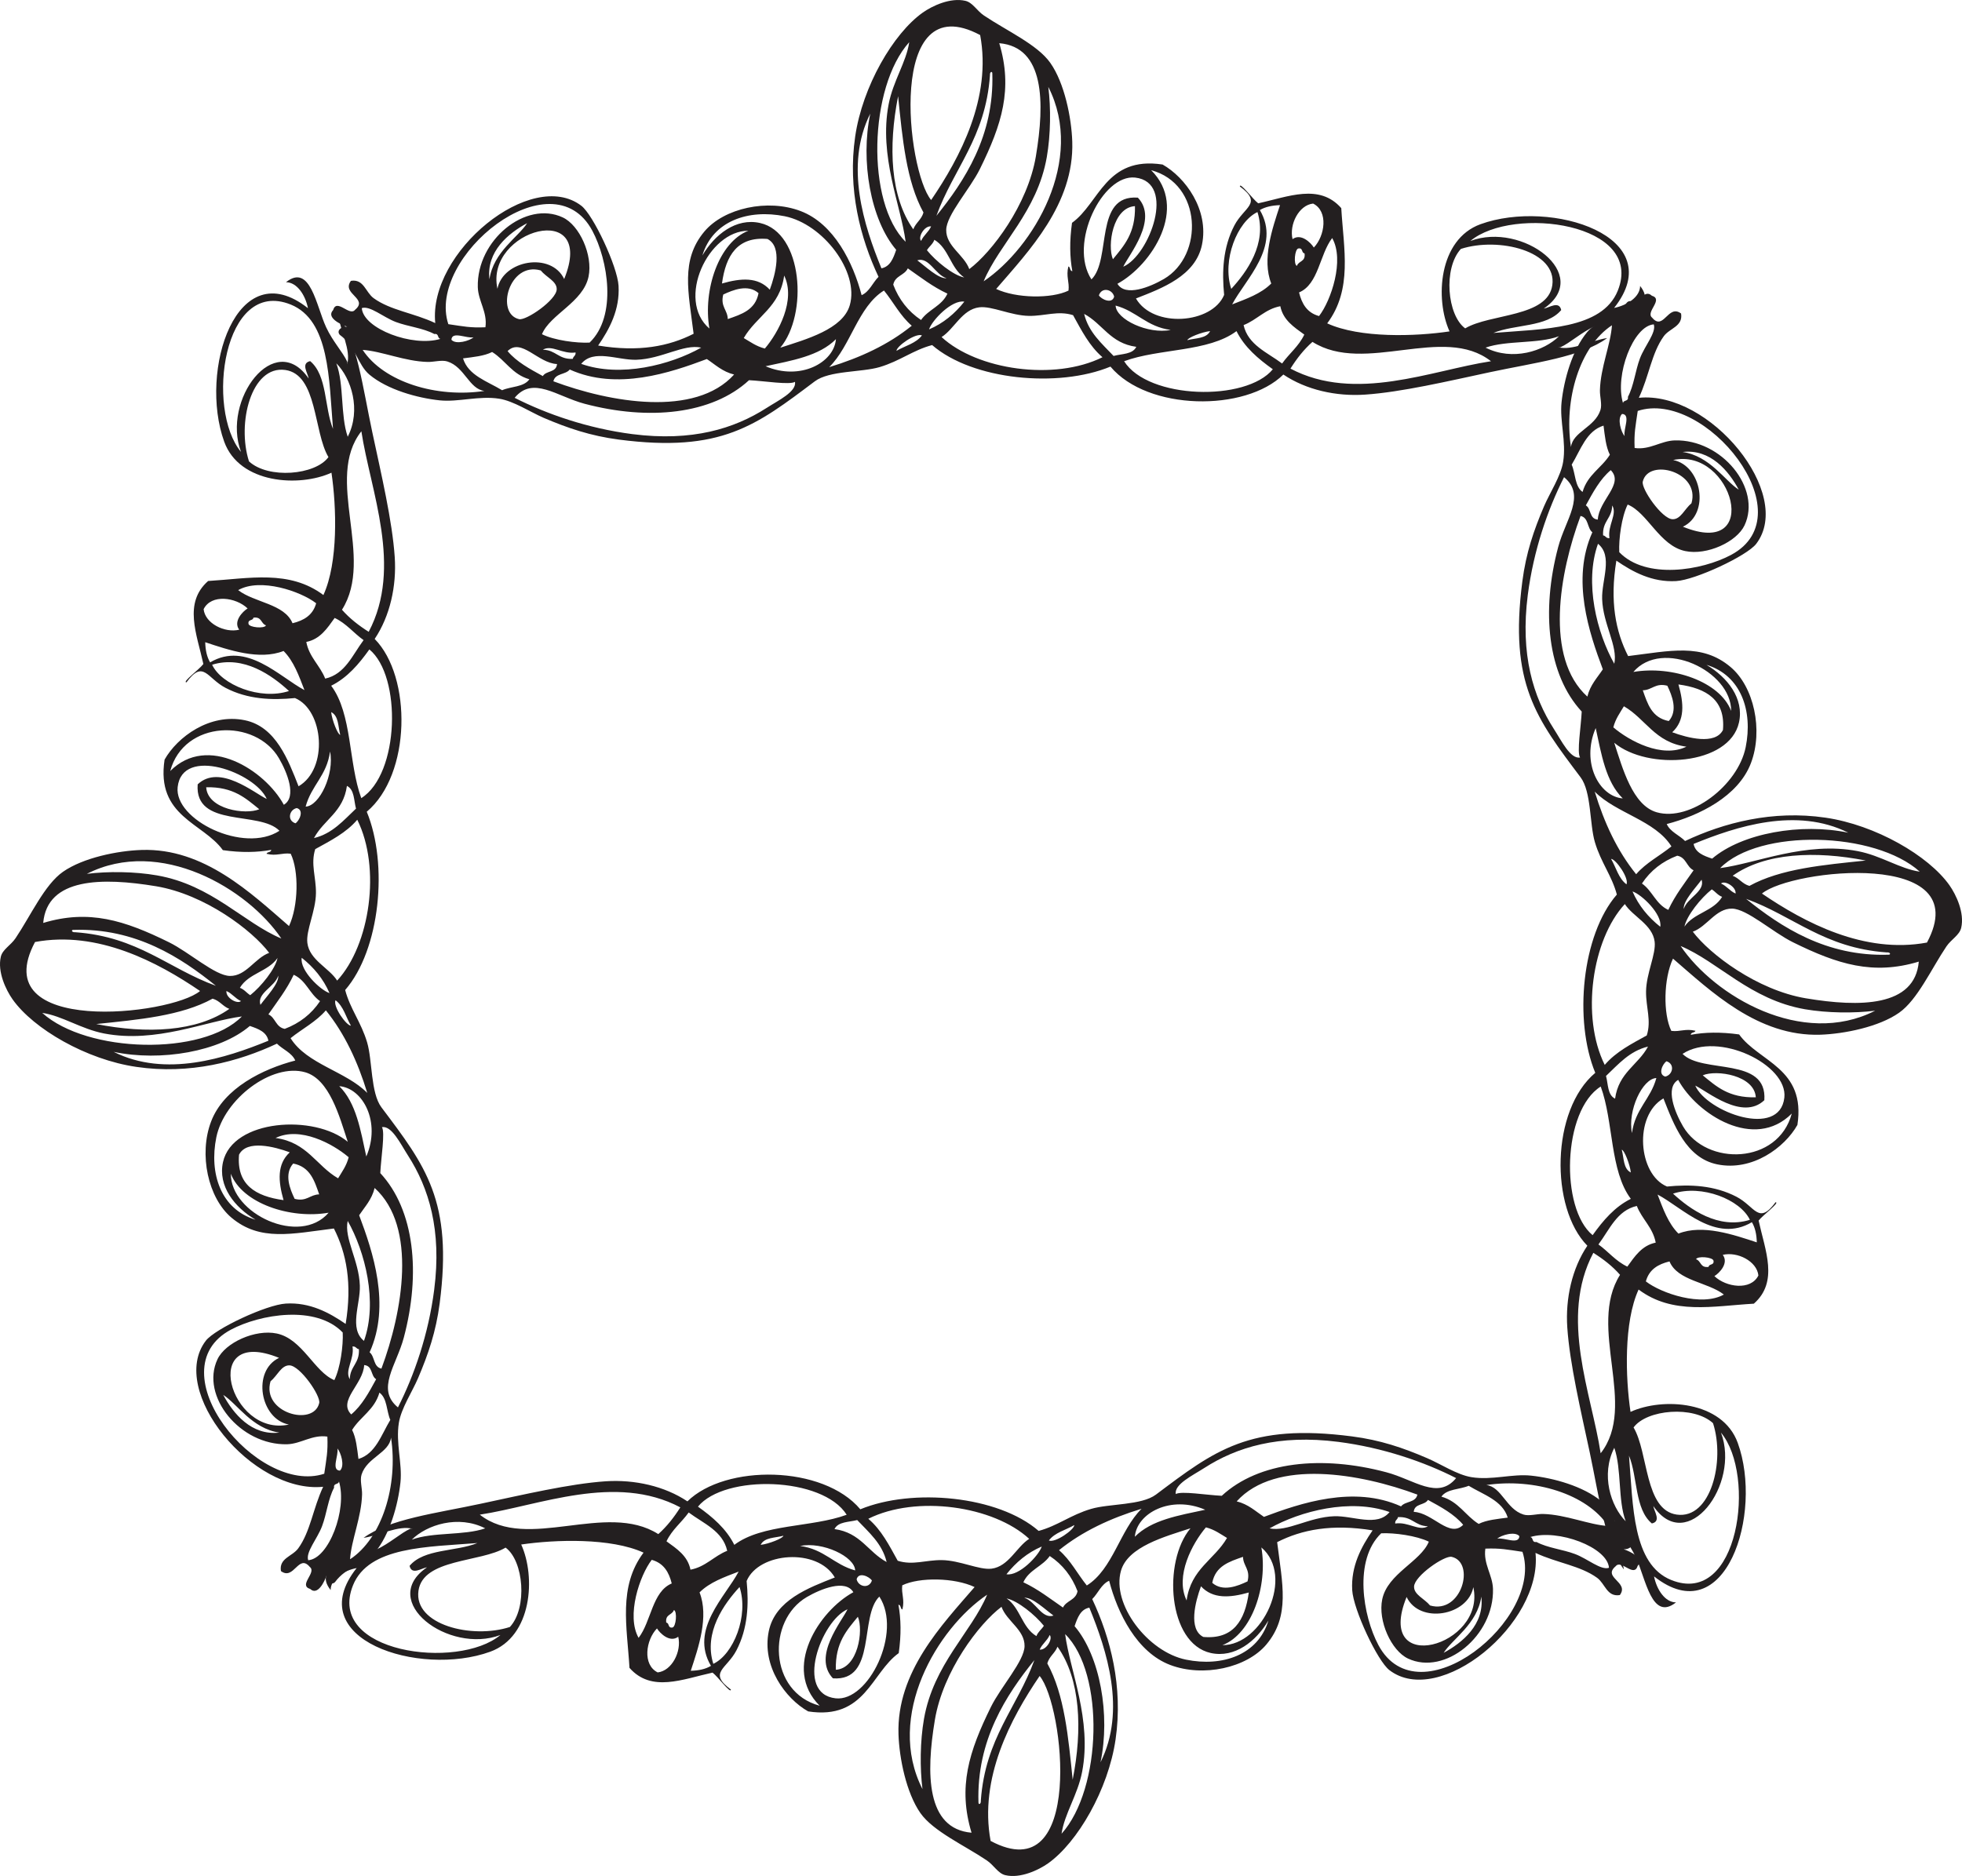<?xml version="1.0" encoding="UTF-8" standalone="no"?>
<!-- Created with Inkscape (http://www.inkscape.org/) -->

<svg
   xmlns:dc="http://purl.org/dc/elements/1.1/"
   xmlns:cc="http://creativecommons.org/ns#"
   xmlns:rdf="http://www.w3.org/1999/02/22-rdf-syntax-ns#"
   xmlns:svg="http://www.w3.org/2000/svg"
   xmlns="http://www.w3.org/2000/svg"
   xmlns:sodipodi="http://sodipodi.sourceforge.net/DTD/sodipodi-0.dtd"
   xmlns:inkscape="http://www.inkscape.org/namespaces/inkscape"
   width="268.746"
   height="257.028"
   id="svg4420"
   version="1.1"
   inkscape:version="0.48.2 r9819"
   sodipodi:docname="New document 13">
  <defs
     id="defs4422" />
  <sodipodi:namedview
     id="base"
     pagecolor="#ffffff"
     bordercolor="#666666"
     borderopacity="1.0"
     inkscape:pageopacity="0.0"
     inkscape:pageshadow="2"
     inkscape:zoom="2.1748644"
     inkscape:cx="134.37284"
     inkscape:cy="128.51376"
     inkscape:document-units="px"
     inkscape:current-layer="layer1"
     showgrid="false"
     fit-margin-top="0"
     fit-margin-left="0"
     fit-margin-right="0"
     fit-margin-bottom="0"
     inkscape:window-width="1075"
     inkscape:window-height="747"
     inkscape:window-x="20"
     inkscape:window-y="20"
     inkscape:window-maximized="0" />
  <g
     inkscape:label="Layer 1"
     inkscape:groupmode="layer"
     id="layer1"
     transform="translate(-57.056,-240.991)">
    <path
       d="m 116.547,286.755 c -1.538,-0.825 -3.581,-1.012 -5.277,-1.65 -1.716,-0.65 -3.543,-2.275 -4.657,-1.9 0.201,2.825 6.974,5.375 10.78,4.213 -0.469,-0.062 -0.169,-0.775 -0.846,-0.662 z m 2.342,0.787 c 0.621,0.713 2.503,0.138 3.037,-0.338 -0.932,0.2 -2.976,-0.9 -3.037,0.338 z m -0.55,2.975 c -0.775,-0.25 -1.861,0.087 -2.716,0.062 -3.123,-0.075 -6.275,-1.475 -8.889,-1.65 2.888,4.4 10.11,6.612 16.682,5.625 -2.114,-0.263 -2.708,-3.288 -5.077,-4.037 z m 5.761,-11.262 c 0.535,-3.75 3.972,-5.8 5.159,-7.688 -2.546,1.363 -5.612,3.875 -5.159,7.688 z m 0.365,9.963 c -1.1,0.562 -2.567,0.688 -3.984,0.875 0.722,2.35 3.311,3.125 5.351,4.362 1.217,-0.537 2.982,-0.412 3.738,-1.5 -2.373,-0.675 -3.272,-2.6 -5.104,-3.737 z m 3.689,-4.5 c 0.981,0.225 5.118,-2.625 5.158,-4.088 0.03,-1.113 -1.419,-1.637 -2.189,-2.587 -4.319,-1.25 -6.255,5.912 -2.969,6.675 z m -1.571,4.375 c 1.223,1.475 3.035,2.438 4.828,3.425 0.46,-0.775 1.844,-0.45 1.944,-1.65 -2.617,-0.113 -4.883,-3.638 -6.772,-1.775 z m -1.389,-8.537 c 0.758,-3.938 7.357,-5.088 9.141,-1.337 4.48,-11.012 -10.911,-6.787 -9.141,1.337 z m 6.221,8.35 c 1.813,0.037 2.121,1.35 4.107,1.25 0.048,-0.388 0.419,-0.388 0.373,-0.875 -1.767,0.275 -3.264,-1.113 -4.481,-0.375 z m 6.783,-16.288 c -5.54,-10.387 -22.773,3.587 -19.731,12.787 2.151,0.312 2.97,0.512 5.08,0.425 0.302,-2.075 -0.991,-3.6 -1.043,-5.5 -0.172,-6.438 6.58,-11.925 11.637,-9.55 2.284,1.062 4.152,5.162 3.532,8.113 -0.74,3.525 -5.26,5.15 -6.381,7.888 1.683,0.838 4.74,1.238 6.524,1.15 3.81,-3.65 2.512,-11.325 0.383,-15.312 z m 6.041,17.663 c -2.562,0.087 -5.884,-1.525 -7.571,0.562 5.351,1.913 12.234,0.15 16.438,-2.225 -2.418,-0.525 -5.404,1.55 -8.867,1.663 z m 9.637,-0.1 c -4.99,1.875 -12.31,4.362 -18.778,1.438 -0.58,0.738 -1.996,0.487 -2.241,1.613 7.778,2.913 19.429,4.963 24.753,-0.925 -1.61,-0.4 -2.568,-1.35 -3.734,-2.125 z m 0.352,-4.175 c -0.91,-5.287 1.3,-11.85 5.339,-13.4 -5.5,-0.025 -9.94,9.463 -5.339,13.4 z m 6.729,-4.85 c -1.436,-1.275 -3.481,-0.45 -4.833,0.188 -0.421,1.663 0.594,2.1 0.62,3.362 1.856,-0.65 3.772,-1.225 4.213,-3.55 z m 1.224,-7.425 c -4.094,-0.35 -5.706,2.225 -6.231,6.1 2.624,-0.75 4.926,-0.912 6.549,0.85 0.774,-2.1 1.769,-5.888 -0.319,-6.95 z m 2.288,5.013 c -0.59,4.338 -3.809,5.562 -5.535,8.562 0.902,0.525 1.71,1.137 2.889,1.438 1.86,-2.188 4.27,-6.65 2.646,-10 z m -20.785,21.725 c 8.184,1.05 13.945,-0.75 18.357,-3.575 1.659,-1.062 4.13,-2.237 3.913,-3.587 -0.739,0.45 -4.226,-0.125 -6.3,-0.225 -5.071,4.688 -13.727,5.562 -22.54,3.225 -3.795,-1.012 -7.062,-3.85 -9.563,-0.812 4.377,2.225 10.019,4.188 16.134,4.975 z m 18.236,-9.3 c 4.729,2.025 9.375,-0.475 9.64,-3.712 -2.291,2.325 -6.044,2.925 -9.64,3.712 z m 11.537,-8.363 c 1.316,-4.575 -3.658,-11.125 -8.909,-12.188 -4.961,-1 -9.856,0.625 -11.285,5.375 1.684,-2.862 4.611,-5.188 7.898,-4.45 5.893,1.312 6.593,12.525 2.775,17.087 3.526,-1.15 8.568,-2.525 9.52,-5.825 z m 6.355,-7.588 c -3.506,-4.1 -4.918,-12.213 -3.549,-18.663 -3.561,7.112 -0.855,15.375 1.529,21.2 1.194,-0.237 1.624,-1.363 2.02,-2.538 z m -1.673,5.575 c -3.575,2.225 -4.526,7.562 -7.503,10.5 4.269,-1.3 8.121,-3.087 11.309,-5.675 -1.575,-1.35 -2.518,-3.237 -3.806,-4.825 z m 4.015,-8.387 c 0.344,-0.912 1.115,-1.312 1.396,-2.3 -2.366,-4.287 -2.88,-10.15 -3.475,-15.938 -1.371,6.925 -1.065,13.812 2.079,18.238 z m -3.375,-17.137 c 0.616,-3.212 2.416,-5.75 2.819,-8.5 -5.54,6.15 -5.941,22 -0.491,27.35 -0.642,-4.987 -3.7,-11.725 -2.328,-18.85 z m 1.073,33.788 c 1.174,-0.688 2.66,-1.012 3.487,-2.112 -0.866,-0.375 -3.487,1.488 -3.487,2.112 z m 3.373,-15.062 c 0.346,-0.787 1.024,-1.2 1.37,-1.988 -0.941,-0.113 -1.843,1.512 -1.37,1.988 z m -0.526,2.663 c 1.124,0.825 2.9,2.55 4.008,2.45 -1.538,-0.463 -2.395,-2.962 -4.008,-2.45 z m -1.295,1.1 c -0.465,0.988 -1.752,0.988 -1.994,2.237 0.774,2.025 2.029,3.65 3.806,4.838 1.002,-1.45 2.84,-1.9 3.615,-3.612 -2.044,-0.95 -3.684,-2.25 -5.428,-3.462 z m 3.639,-3.913 c -0.226,0.613 -0.709,0.912 -1.021,1.425 1.194,1.488 3.596,3.438 5.103,3.737 -1.875,-1.288 -2.09,-3.975 -4.081,-5.162 z m -0.731,12.275 c 1.966,-0.838 3.535,-2.163 4.834,-3.8 -1.708,-0.3 -4.433,2.55 -4.834,3.8 z m 7.003,-40.325 c -12.884,-6.888 -10.071,18.587 -6.715,22.6 3.96,-5.812 8.316,-14.012 6.715,-22.6 z m 1.664,5.25 c 0.011,-0.312 -0.362,-0.275 -0.323,0.275 -0.614,8.575 -4.975,12.725 -7.336,19.238 3.845,-4.763 7.935,-10.963 7.659,-19.512 z m 5.97,11.338 c 1.234,-7.388 1.186,-14.938 -5.02,-15.475 1.884,6.263 0.37,11.113 -2.652,17.238 -1.373,2.775 -4.579,6.287 -4.611,8.338 -0.039,2.237 2.447,3.413 3.158,5.375 3.081,-2.312 8.006,-8.787 9.126,-15.475 z m 1.7,-9.488 c 0.362,2.875 0.329,6.537 -0.206,9.613 -1.312,7.513 -6.496,11.85 -8.652,17.025 6.835,-4.612 13.964,-16.625 8.859,-26.637 z m 3.389,31.275 c -2.053,-0.65 -3.84,0.125 -6.026,0.1 -2.485,-0.037 -5.112,-1.387 -6.822,-1.175 -2.354,0.287 -3.424,2.975 -5.159,4.075 4.884,4.513 15.45,6.037 22.038,2.763 -1.8,-1.538 -2.876,-3.688 -4.03,-5.763 z m 3.539,-2.712 c 0.312,0.525 1.799,1.25 2.091,0.175 -0.233,-1.025 -1.705,-1.35 -2.091,-0.175 z m 1.921,-4.95 c 1.498,-1.837 3.11,-3.55 3.019,-7.275 -3.036,0.188 -3.812,5.4 -3.019,7.275 z m -3.94,7.487 c 0.611,2.538 2.428,4.062 4.031,5.763 1.13,-0.312 2.605,-0.2 3.112,-1.25 -3.585,-0.487 -4.598,-3.15 -7.144,-4.513 z m 5.357,-6.463 c 3.612,-1.575 7.294,-11.575 1.629,-12.213 -4.496,-0.487 -9.166,9.075 -5.987,13.95 2.777,-2.7 0.328,-11.65 6.359,-11.2 2.849,3 -1.232,7.812 -2,9.463 z m -1.048,5.325 c 0.076,1.913 4.481,3.962 7.543,3.337 -3.312,-0.438 -4.634,-2.562 -7.543,-3.337 z m 6.625,-3.65 c 5.491,-3.212 5.234,-13.037 -1.758,-14.9 5.155,5.112 0.116,12.988 -4.617,15.562 1.084,1.825 4.463,0.45 6.375,-0.662 z m 3.209,8.387 c 1.13,-0.3 2.605,-0.2 3.112,-1.238 -1.113,0.113 -3.101,0.912 -3.112,1.238 z m 9.598,-17.55 c -2.764,1.3 -4.883,6.588 -3.592,10.525 2.111,-2.288 4.947,-6.2 3.592,-10.525 z m 0.324,-0.275 c 2.947,5 -1.976,9.475 -3.792,12.925 1.951,-0.762 3.953,-1.45 5.355,-2.862 -1.308,-3.312 0.146,-7.537 1.202,-10.738 -1.089,0.037 -2.027,0.237 -2.765,0.675 z m -3.197,16.587 c -3.849,2.888 -10.594,2.35 -15.394,4.125 3.299,5.237 16.712,5.562 20.371,1.1 -2.019,-1.438 -3.875,-3.013 -4.978,-5.225 z m 8.474,-11.325 c -0.502,0.087 -0.681,2.212 -0.2,2.388 0.228,-0.713 1.21,-0.537 1.048,-1.712 -0.469,-0.075 -0.17,-0.787 -0.848,-0.675 z m -2.471,7.912 c -2.08,0.388 -3.221,1.887 -5.031,2.587 0.609,2.725 3.245,3.737 5.276,5.263 0.973,-1.375 2.276,-2.35 3.04,-3.962 -1.416,-1.025 -2.906,-1.988 -3.285,-3.888 z m 4.492,-14.062 c -1.956,0.2 -3.297,2.875 -2.817,4.875 1.143,-0.85 2.499,0.475 2.914,1.15 1.522,-1.587 2.021,-4.975 -0.096,-6.025 z m 2.612,4.725 c -1.726,2.237 -1.864,6.338 -4.539,7.45 0.376,1.538 1.085,2.788 2.739,3.237 1.647,-2.125 3.52,-7.65 1.8,-10.688 z m -2.699,14.225 c -1.167,1.025 -2.147,2.275 -3.016,3.663 8.89,4.688 19.288,0.237 27.468,-1.012 -6.521,-5.112 -17.266,1.887 -24.451,-2.65 z m 32.852,-7.775 c 0.656,-4.65 -7.311,-6.638 -12.524,-4.963 -2.436,2.65 -1.884,9.088 0.59,10.887 3.439,-2.05 11.31,-1.5 11.934,-5.925 z m -9.145,8.562 c 3.683,1.875 7.994,0.487 10.06,-1.562 -2.881,1.075 -7.131,0.537 -10.06,1.562 z m 18.11,-7.8 c 3.737,-9.275 -14.366,-11.675 -20.192,-6.812 7.114,-2.675 16.836,4.638 10.055,9.262 0.729,-0.1 2.094,-1.125 2.39,0.2 -1.979,2.375 -6.33,1.925 -9.293,3.138 6.84,-0.562 14.884,-0.463 17.04,-5.787 z m -8.175,7.737 c 1.933,0.525 4.577,-0.938 6.726,-1.25 -3.539,2.6 -9.956,3.375 -16.043,4.675 -5.771,1.238 -12.151,2.737 -17.11,3.075 -3.971,0.275 -8.086,-0.65 -11.205,-2.75 -5.195,5.125 -18.579,5 -23.683,-1.087 -7.154,2.962 -18.89,1.85 -24.427,-2.95 -2.603,0.688 -4.379,2.175 -7.174,3.013 -2.48,0.738 -6.905,0.463 -8.891,1.95 -8.044,6.05 -12.802,9.812 -26.852,7.987 -3.89,-0.512 -6.995,-1.575 -10.282,-2.975 -1.851,-0.8 -4.125,-2.312 -6.1,-2.625 -2.771,-0.438 -5.575,0.487 -8.145,0.225 -3.081,-0.325 -7.168,-1.462 -9.635,-3.525 -1.598,-1.337 -1.857,-3.85 -4.055,-5.45 -0.497,-0.562 0.191,-1.175 0.996,-1.125 -0.958,-0.312 -2.871,-1.262 -1.915,-2.263 0.509,-1.688 2.251,0.925 3.013,-0.05 1.874,-1.562 -1.907,-2.163 -0.57,-3.962 1.773,-0.287 1.998,1.562 3.111,2.375 2.309,1.675 5.508,2.025 8.44,3.413 -0.979,-9.725 13.177,-21.3 20.008,-16.075 1.642,1.262 4.943,8.312 5.098,10.963 0.191,3.275 -1.245,5.938 -2.795,8.188 5.588,0.925 9.708,0.1 13.076,-1.613 -0.708,-5.713 -1.815,-10.088 1.478,-14.012 2.698,-3.212 8.671,-4.513 13.175,-2.8 4.584,1.738 7.209,7.1 8.36,11.525 1.076,-0.475 1.51,-1.712 2.317,-2.513 -2.495,-5.3 -4.254,-11.975 -3.199,-19.225 0.999,-6.862 5.214,-14.113 9.251,-16.975 1.301,-0.925 3.794,-2.1 5.854,-1.613 0.998,0.237 1.566,1.363 2.538,2.013 3.083,2.075 7.32,3.975 9.085,6.487 1.946,2.763 2.901,7.525 3.007,10.787 0.278,8.55 -5.947,14.988 -10.424,20.188 2.745,1.288 7.566,1.363 9.909,0.225 0.142,-1.225 -0.361,-1.913 -0.02,-3.312 0.319,0.1 0.152,0.613 0.546,0.65 -0.356,-1.925 -0.398,-4.1 -0.045,-6.625 3.757,-2.688 4.595,-9.175 12.406,-7.987 3.098,1.75 6.385,6.188 5.396,10.988 -0.876,4.275 -5.469,5.963 -9.044,7.362 2.382,4.112 10.436,3.475 12.078,-0.487 -0.309,-3.163 -0.177,-6.475 1.401,-9.512 1.339,-2.562 3.915,-3.013 0.751,-5.35 0.019,-0.637 1.769,1.75 2.515,2.312 4.1,-0.887 8.366,-2.763 11.379,0.662 0.329,5.612 1.573,11.113 -1.927,15.787 4.473,2.05 12.09,1.8 16.758,1.1 -2.006,-4.412 -1.519,-12.6 4.245,-14.688 9.706,-3.513 26.04,1.688 18.296,11.475 1.798,-0.362 3.556,-1.512 3.562,-3.013 2.649,3.325 -3.279,4.15 -6.179,5.5 -1.981,0.925 -3.377,2.288 -4.76,2.913 -0.099,-0.013 -0.199,-0.025 -0.299,-0.025"
       style="fill:#231f20;fill-opacity:1;fill-rule:evenodd;stroke:none"
       id="path3074"
       inkscape:connector-curvature="0" />
    <path
       d="m 267.513,452.255 c 1.538,0.825 3.581,1.012 5.276,1.65 1.716,0.637 3.544,2.263 4.657,1.887 -0.201,-2.812 -6.974,-5.362 -10.78,-4.213 0.469,0.075 0.169,0.787 0.846,0.675 z m -2.341,-0.8 c -0.621,-0.713 -2.504,-0.125 -3.038,0.35 0.931,-0.212 2.976,0.887 3.038,-0.35 z m 0.549,-2.962 c 0.775,0.25 1.861,-0.1 2.716,-0.075 3.123,0.087 6.275,1.488 8.889,1.65 -2.888,-4.388 -10.11,-6.6 -16.681,-5.612 2.114,0.25 2.708,3.288 5.076,4.037 z m -5.76,11.25 c -0.535,3.75 -3.973,5.812 -5.159,7.7 2.546,-1.375 5.611,-3.875 5.159,-7.7 z m -0.365,-9.963 c 1.1,-0.55 2.566,-0.675 3.984,-0.863 -0.721,-2.35 -3.31,-3.125 -5.35,-4.362 -1.218,0.525 -2.982,0.412 -3.737,1.488 2.373,0.675 3.271,2.6 5.104,3.737 z m -3.689,4.513 c -0.983,-0.237 -5.119,2.625 -5.159,4.075 -0.03,1.113 1.419,1.65 2.19,2.587 4.319,1.25 6.254,-5.9 2.969,-6.662 z m 1.57,-4.388 c -1.222,-1.462 -3.034,-2.438 -4.827,-3.413 -0.46,0.775 -1.845,0.45 -1.945,1.637 2.618,0.125 4.884,3.65 6.772,1.775 z m 1.39,8.537 c -0.759,3.938 -7.357,5.088 -9.141,1.35 -4.48,11 10.911,6.787 9.141,-1.35 z m -6.221,-8.338 c -1.812,-0.05 -2.12,-1.363 -4.107,-1.25 -0.048,0.375 -0.419,0.375 -0.374,0.875 1.768,-0.287 3.265,1.113 4.481,0.375 z m -6.784,16.275 c 5.541,10.387 22.774,-3.587 19.733,-12.775 -2.151,-0.312 -2.97,-0.512 -5.081,-0.438 -0.301,2.087 0.991,3.612 1.044,5.513 0.172,6.425 -6.581,11.925 -11.637,9.55 -2.284,-1.075 -4.151,-5.162 -3.531,-8.125 0.74,-3.525 5.26,-5.15 6.381,-7.888 -1.684,-0.825 -4.74,-1.238 -6.524,-1.15 -3.81,3.65 -2.513,11.325 -0.384,15.312 z m -6.04,-17.65 c 2.561,-0.087 5.884,1.512 7.571,-0.575 -5.35,-1.913 -12.234,-0.138 -16.438,2.237 2.417,0.512 5.404,-1.55 8.866,-1.663 z m -9.637,0.087 c 4.991,-1.875 12.311,-4.362 18.779,-1.438 0.58,-0.738 1.996,-0.475 2.241,-1.613 -7.779,-2.9 -19.429,-4.95 -24.754,0.925 1.61,0.4 2.569,1.35 3.734,2.125 z m -0.351,4.188 c 0.91,5.275 -1.3,11.85 -5.339,13.387 5.5,0.037 9.94,-9.463 5.339,-13.387 z m -6.729,4.85 c 1.436,1.262 3.481,0.45 4.834,-0.2 0.42,-1.65 -0.595,-2.087 -0.621,-3.362 -1.856,0.65 -3.771,1.238 -4.213,3.562 z m -1.224,7.412 c 4.094,0.362 5.705,-2.225 6.23,-6.088 -2.624,0.738 -4.925,0.9 -6.549,-0.85 -0.774,2.087 -1.769,5.888 0.319,6.938 z m -2.288,-5 c 0.59,-4.338 3.809,-5.575 5.534,-8.562 -0.901,-0.537 -1.709,-1.15 -2.888,-1.45 -1.86,2.188 -4.27,6.662 -2.646,10.012 z m 20.785,-21.725 c -8.184,-1.05 -13.946,0.738 -18.358,3.575 -1.659,1.062 -4.131,2.237 -3.913,3.575 0.739,-0.45 4.226,0.138 6.3,0.237 5.071,-4.7 13.727,-5.575 22.541,-3.225 3.795,1 7.061,3.85 9.562,0.8 -4.376,-2.225 -10.019,-4.175 -16.134,-4.963 z m -18.236,9.3 c -4.729,-2.038 -9.375,0.463 -9.64,3.7 2.291,-2.325 6.044,-2.925 9.64,-3.7 z m -11.537,8.35 c -1.316,4.575 3.658,11.125 8.909,12.188 4.961,1.012 9.856,-0.625 11.285,-5.362 -1.684,2.85 -4.611,5.175 -7.899,4.45 -5.893,-1.312 -6.593,-12.537 -2.775,-17.087 -3.526,1.15 -8.568,2.513 -9.52,5.812 z m -6.355,7.6 c 3.506,4.1 4.918,12.2 3.549,18.65 3.561,-7.112 0.855,-15.363 -1.529,-21.188 -1.195,0.225 -1.624,1.363 -2.02,2.538 z m 1.673,-5.575 c 3.575,-2.237 4.526,-7.575 7.503,-10.512 -4.269,1.3 -8.121,3.1 -11.309,5.675 1.575,1.35 2.518,3.237 3.806,4.838 z m -4.015,8.387 c -0.344,0.9 -1.115,1.3 -1.396,2.288 2.366,4.3 2.88,10.15 3.474,15.938 1.373,-6.912 1.066,-13.812 -2.078,-18.225 z m 3.375,17.137 c -0.616,3.2 -2.416,5.737 -2.819,8.488 5.54,-6.15 5.941,-22 0.491,-27.35 0.642,4.987 3.7,11.725 2.328,18.863 z m -1.073,-33.8 c -1.174,0.688 -2.66,1.012 -3.487,2.112 0.865,0.375 3.487,-1.488 3.487,-2.112 z m -3.373,15.062 c -0.346,0.8 -1.024,1.2 -1.37,2 0.941,0.1 1.843,-1.525 1.37,-2 z m 0.526,-2.663 c -1.124,-0.812 -2.901,-2.538 -4.008,-2.438 1.538,0.463 2.395,2.962 4.008,2.438 z m 1.295,-1.1 c 0.465,-0.975 1.752,-0.988 1.994,-2.237 -0.775,-2.025 -2.029,-3.65 -3.806,-4.825 -1.002,1.438 -2.84,1.887 -3.615,3.6 2.044,0.963 3.684,2.263 5.428,3.462 z m -3.639,3.913 c 0.226,-0.6 0.709,-0.912 1.021,-1.413 -1.194,-1.5 -3.596,-3.438 -5.103,-3.75 1.875,1.288 2.09,3.975 4.081,5.162 z m 0.731,-12.275 c -1.968,0.85 -3.535,2.163 -4.834,3.8 1.708,0.3 4.433,-2.55 4.834,-3.8 z m -7.003,40.337 c 12.884,6.888 10.071,-18.587 6.715,-22.6 -3.96,5.812 -8.316,14 -6.715,22.6 z m -1.664,-5.263 c -0.011,0.325 0.362,0.275 0.323,-0.263 0.614,-8.588 4.975,-12.738 7.336,-19.25 -3.845,4.763 -7.936,10.975 -7.659,19.512 z m -5.97,-11.325 c -1.235,7.375 -1.186,14.925 5.02,15.463 -1.884,-6.25 -0.371,-11.1 2.651,-17.225 1.374,-2.788 4.58,-6.3 4.612,-8.338 0.039,-2.237 -2.447,-3.413 -3.158,-5.388 -3.081,2.312 -8.006,8.787 -9.126,15.488 z m -1.7,9.488 c -0.362,-2.888 -0.329,-6.55 0.205,-9.613 1.314,-7.513 6.497,-11.863 8.654,-17.025 -6.835,4.612 -13.964,16.613 -8.859,26.637 z m -3.39,-31.288 c 2.054,0.662 3.841,-0.113 6.027,-0.087 2.485,0.025 5.112,1.375 6.822,1.175 2.354,-0.3 3.424,-2.987 5.159,-4.088 -4.885,-4.513 -15.45,-6.037 -22.038,-2.75 1.8,1.525 2.876,3.675 4.029,5.75 z m -3.538,2.712 c -0.312,-0.512 -1.799,-1.25 -2.091,-0.175 0.233,1.038 1.705,1.35 2.091,0.175 z m -1.921,4.963 c -1.498,1.837 -3.11,3.538 -3.019,7.263 3.036,-0.188 3.812,-5.388 3.019,-7.263 z m 3.94,-7.5 c -0.611,-2.538 -2.428,-4.05 -4.031,-5.75 -1.13,0.3 -2.605,0.2 -3.112,1.238 3.585,0.487 4.598,3.15 7.144,4.513 z m -5.357,6.475 c -3.612,1.575 -7.294,11.575 -1.629,12.2 4.495,0.5 9.166,-9.062 5.987,-13.938 -2.777,2.688 -0.328,11.637 -6.359,11.2 -2.849,-3.013 1.232,-7.812 2,-9.463 z m 1.048,-5.325 c -0.076,-1.913 -4.481,-3.975 -7.543,-3.35 3.312,0.438 4.634,2.562 7.543,3.35 z m -6.625,3.65 c -5.491,3.212 -5.234,13.025 1.758,14.887 -5.155,-5.112 -0.116,-12.975 4.617,-15.55 -1.084,-1.825 -4.463,-0.45 -6.375,0.662 z m -3.209,-8.4 c -1.13,0.312 -2.605,0.2 -3.112,1.25 1.113,-0.125 3.101,-0.912 3.112,-1.25 z m -9.598,17.55 c 2.765,-1.3 4.883,-6.588 3.593,-10.525 -2.111,2.288 -4.948,6.213 -3.593,10.525 z m -0.323,0.275 c -2.947,-4.987 1.976,-9.475 3.792,-12.912 -1.951,0.75 -3.953,1.45 -5.355,2.85 1.307,3.325 -0.146,7.537 -1.203,10.738 1.089,-0.025 2.027,-0.225 2.765,-0.675 z m 3.198,-16.575 c 3.848,-2.9 10.593,-2.362 15.393,-4.125 -3.299,-5.237 -16.713,-5.562 -20.371,-1.113 2.019,1.438 3.875,3.025 4.978,5.237 z m -8.474,11.325 c 0.502,-0.1 0.681,-2.225 0.2,-2.4 -0.228,0.725 -1.209,0.55 -1.047,1.725 0.469,0.062 0.17,0.775 0.848,0.675 z m 2.47,-7.925 c 2.081,-0.388 3.222,-1.875 5.032,-2.587 -0.609,-2.725 -3.245,-3.737 -5.276,-5.25 -0.973,1.363 -2.276,2.337 -3.041,3.95 1.417,1.025 2.906,1.988 3.285,3.888 z m -4.492,14.075 c 1.956,-0.212 3.297,-2.888 2.817,-4.888 -1.143,0.863 -2.499,-0.463 -2.914,-1.137 -1.522,1.575 -2.021,4.975 0.097,6.025 z m -2.613,-4.737 c 1.726,-2.225 1.864,-6.338 4.538,-7.45 -0.376,-1.525 -1.085,-2.775 -2.738,-3.237 -1.648,2.138 -3.521,7.662 -1.801,10.688 z m 2.699,-14.213 c 1.167,-1.038 2.147,-2.288 3.016,-3.663 -8.89,-4.7 -19.288,-0.25 -27.468,1 6.522,5.125 17.267,-1.887 24.452,2.663 z m -32.852,7.763 c -0.657,4.662 7.311,6.65 12.523,4.963 2.437,-2.638 1.885,-9.075 -0.589,-10.875 -3.439,2.05 -11.31,1.488 -11.934,5.912 z m 9.145,-8.55 c -3.683,-1.875 -7.994,-0.5 -10.06,1.55 2.882,-1.075 7.131,-0.537 10.06,-1.55 z m -18.11,7.8 c -3.737,9.262 14.367,11.675 20.193,6.812 -7.114,2.675 -16.837,-4.638 -10.055,-9.275 -0.729,0.1 -2.095,1.125 -2.39,-0.2 1.979,-2.362 6.329,-1.925 9.292,-3.125 -6.839,0.55 -14.884,0.45 -17.04,5.787 z m 8.175,-7.737 c -1.932,-0.525 -4.578,0.925 -6.726,1.238 3.539,-2.6 9.956,-3.362 16.043,-4.675 5.771,-1.225 12.151,-2.737 17.109,-3.075 3.971,-0.263 8.087,0.662 11.205,2.75 5.195,-5.112 18.579,-4.987 23.683,1.087 7.154,-2.95 18.89,-1.85 24.427,2.962 2.603,-0.7 4.379,-2.188 7.174,-3.013 2.479,-0.738 6.905,-0.475 8.891,-1.962 8.044,-6.037 12.803,-9.8 26.852,-7.975 3.89,0.5 6.995,1.562 10.281,2.975 1.853,0.787 4.125,2.3 6.1,2.612 2.771,0.45 5.575,-0.487 8.145,-0.212 3.081,0.325 7.168,1.45 9.635,3.513 1.597,1.337 1.856,3.862 4.055,5.463 0.497,0.55 -0.19,1.163 -0.996,1.113 0.959,0.312 2.871,1.262 1.915,2.275 -0.509,1.675 -2.25,-0.925 -3.013,0.05 -1.874,1.562 1.907,2.163 0.57,3.95 -1.774,0.287 -1.998,-1.55 -3.111,-2.362 -2.31,-1.675 -5.508,-2.038 -8.44,-3.413 0.979,9.713 -13.178,21.3 -20.009,16.062 -1.641,-1.25 -4.942,-8.3 -5.098,-10.963 -0.191,-3.275 1.245,-5.938 2.794,-8.188 -5.588,-0.912 -9.707,-0.1 -13.075,1.613 0.708,5.725 1.815,10.1 -1.479,14.025 -2.697,3.212 -8.672,4.513 -13.175,2.8 -4.584,-1.738 -7.209,-7.112 -8.36,-11.537 -1.076,0.475 -1.51,1.712 -2.317,2.513 2.495,5.312 4.254,11.975 3.199,19.225 -0.999,6.875 -5.214,14.125 -9.251,16.988 -1.301,0.912 -3.794,2.1 -5.854,1.613 -0.998,-0.237 -1.566,-1.375 -2.538,-2.025 -3.084,-2.075 -7.32,-3.975 -9.085,-6.475 -1.946,-2.775 -2.901,-7.537 -3.007,-10.787 -0.278,-8.562 5.947,-15 10.424,-20.188 -2.745,-1.3 -7.566,-1.375 -9.909,-0.237 -0.142,1.225 0.361,1.913 0.02,3.312 -0.319,-0.1 -0.152,-0.613 -0.546,-0.65 0.356,1.925 0.398,4.112 0.045,6.625 -3.757,2.688 -4.595,9.188 -12.406,7.987 -3.098,-1.738 -6.385,-6.175 -5.396,-10.988 0.876,-4.263 5.469,-5.95 9.044,-7.362 -2.382,-4.1 -10.436,-3.462 -12.078,0.487 0.309,3.163 0.177,6.487 -1.402,9.512 -1.338,2.562 -3.914,3.025 -0.751,5.362 -0.019,0.637 -1.768,-1.762 -2.515,-2.325 -4.1,0.9 -8.366,2.763 -11.379,-0.65 -0.329,-5.612 -1.572,-11.125 1.927,-15.787 -4.473,-2.05 -12.09,-1.8 -16.758,-1.113 2.007,4.412 1.519,12.6 -4.245,14.688 -9.707,3.525 -26.039,-1.688 -18.296,-11.463 -1.798,0.35 -3.557,1.5 -3.563,3.013 -2.649,-3.337 3.279,-4.15 6.179,-5.5 1.981,-0.925 3.377,-2.288 4.759,-2.913 0.099,0.013 0.199,0.013 0.299,0.025"
       style="fill:#231f20;fill-opacity:1;fill-rule:evenodd;stroke:none"
       id="path3076"
       inkscape:connector-curvature="0" />
    <path
       d="m 280.039,295.368 c 0.823,-1.538 1.01,-3.575 1.65,-5.275 0.644,-1.712 2.268,-3.538 1.895,-4.662 -2.82,0.212 -5.369,6.975 -4.216,10.787 0.068,-0.475 0.781,-0.175 0.671,-0.85 z m -0.797,2.337 c -0.713,0.625 -0.131,2.513 0.346,3.038 -0.209,-0.925 0.895,-2.975 -0.346,-3.038 z m -2.964,-0.537 c 0.246,-0.775 -0.096,-1.863 -0.07,-2.725 0.083,-3.125 1.479,-6.275 1.647,-8.887 -4.391,2.888 -6.604,10.113 -5.615,16.688 0.253,-2.112 3.288,-2.712 4.037,-5.075 z m 11.254,5.75 c 3.748,0.537 5.809,3.975 7.691,5.162 -1.369,-2.55 -3.87,-5.612 -7.691,-5.162 z m -9.963,0.375 c -0.557,-1.1 -0.684,-2.575 -0.869,-3.987 -2.351,0.725 -3.125,3.312 -4.362,5.35 0.532,1.212 0.414,2.975 1.491,3.737 0.68,-2.375 2.605,-3.275 3.74,-5.1 z m 4.506,3.688 c -0.23,0.975 2.623,5.112 4.08,5.15 1.116,0.037 1.647,-1.413 2.591,-2.188 1.25,-4.312 -5.907,-6.25 -6.671,-2.962 z m -4.384,-1.575 c -1.465,1.225 -2.433,3.038 -3.414,4.825 0.77,0.463 0.445,1.85 1.641,1.95 0.12,-2.625 3.645,-4.888 1.772,-6.775 z m 8.543,-1.387 c 3.933,0.762 5.089,7.35 1.34,9.137 11.008,4.487 6.789,-10.912 -1.34,-9.137 z m -8.346,6.225 c -0.041,1.812 -1.354,2.112 -1.249,4.1 0.381,0.05 0.381,0.425 0.874,0.375 -0.284,-1.762 1.114,-3.263 0.375,-4.475 z m 16.282,6.775 c 10.385,-5.537 -3.589,-22.775 -12.785,-19.725 -0.309,2.15 -0.512,2.962 -0.426,5.075 2.081,0.3 3.603,-0.988 5.501,-1.038 6.43,-0.175 11.93,6.575 9.554,11.637 -1.07,2.275 -5.164,4.15 -8.119,3.525 -3.525,-0.738 -5.149,-5.263 -7.889,-6.375 -0.833,1.675 -1.239,4.737 -1.151,6.525 3.654,3.8 11.328,2.513 15.315,0.375 z m -17.66,6.037 c -0.086,-2.55 1.524,-5.875 -0.568,-7.562 -1.911,5.35 -0.14,12.225 2.23,16.438 0.524,-2.425 -1.548,-5.412 -1.663,-8.875 z m 0.094,9.637 c -1.871,-4.987 -4.357,-12.3 -1.433,-18.775 -0.739,-0.575 -0.485,-2 -1.617,-2.237 -2.901,7.775 -4.955,19.425 0.93,24.75 0.398,-1.613 1.346,-2.562 2.12,-3.737 z m 4.183,0.362 c 5.279,-0.912 11.854,1.3 13.394,5.338 0.03,-5.5 -9.463,-9.95 -13.394,-5.338 z m 4.851,6.725 c 1.271,-1.438 0.451,-3.487 -0.198,-4.838 -1.65,-0.425 -2.087,0.6 -3.361,0.625 0.65,1.85 1.231,3.775 3.559,4.213 z m 7.42,1.225 c 0.356,-4.1 -2.228,-5.713 -6.096,-6.237 0.745,2.625 0.905,4.925 -0.851,6.55 2.099,0.775 5.891,1.775 6.947,-0.312 z m -5.006,2.288 c -4.34,-0.588 -5.567,-3.812 -8.562,-5.537 -0.534,0.9 -1.147,1.712 -1.448,2.888 2.188,1.863 6.66,4.275 10.01,2.65 z m -21.727,-20.788 c -1.051,8.188 0.743,13.95 3.574,18.363 1.064,1.65 2.243,4.125 3.584,3.913 -0.451,-0.75 0.131,-4.237 0.229,-6.3 -4.692,-5.075 -5.564,-13.738 -3.221,-22.55 1.006,-3.788 3.848,-7.062 0.802,-9.562 -2.224,4.375 -4.181,10.025 -4.968,16.137 z m 9.303,18.238 c -2.031,4.725 0.469,9.375 3.703,9.637 -2.326,-2.288 -2.921,-6.037 -3.703,-9.637 z m 8.357,11.537 c 4.575,1.312 11.12,-3.663 12.185,-8.912 1.008,-4.963 -0.623,-9.85 -5.371,-11.287 2.859,1.688 5.185,4.612 4.454,7.9 -1.314,5.9 -12.53,6.6 -17.087,2.775 1.149,3.525 2.518,8.575 5.82,9.525 z m 7.594,6.35 c 4.099,-3.5 12.201,-4.912 18.652,-3.55 -7.111,-3.562 -15.37,-0.85 -21.194,1.538 0.231,1.188 1.365,1.625 2.541,2.013 z m -5.579,-1.675 c -2.23,-3.575 -7.565,-4.525 -10.505,-7.5 1.3,4.275 3.094,8.125 5.673,11.312 1.353,-1.575 3.239,-2.513 4.832,-3.812 z m 8.39,4.025 c 0.906,0.338 1.308,1.113 2.291,1.387 4.293,-2.362 10.152,-2.875 15.94,-3.475 -6.92,-1.363 -13.815,-1.062 -18.231,2.087 z m 17.135,-3.375 c 3.206,0.613 5.745,2.413 8.492,2.812 -6.147,-5.537 -21.997,-5.938 -27.345,-0.487 4.982,-0.65 11.72,-3.7 18.852,-2.325 z m -33.794,1.062 c 0.69,1.175 1.015,2.663 2.114,3.487 0.376,-0.863 -1.486,-3.487 -2.114,-3.487 z m 15.064,3.375 c 0.795,0.35 1.198,1.025 1.992,1.375 0.109,-0.938 -1.519,-1.85 -1.992,-1.375 z m -2.666,-0.525 c -0.814,1.125 -2.539,2.9 -2.441,4.013 0.463,-1.538 2.965,-2.4 2.441,-4.013 z m -1.094,-1.288 c -0.983,-0.475 -0.991,-1.762 -2.239,-2 -2.029,0.775 -3.652,2.025 -4.835,3.812 1.446,1 1.899,2.837 3.61,3.612 0.956,-2.05 2.255,-3.688 3.464,-5.425 z m 3.909,3.638 c -0.608,-0.225 -0.912,-0.713 -1.417,-1.025 -1.495,1.188 -3.436,3.6 -3.743,5.1 1.285,-1.875 3.974,-2.087 5.16,-4.075 z m -12.276,-0.738 c 0.849,1.962 2.167,3.538 3.805,4.838 0.295,-1.712 -2.553,-4.438 -3.805,-4.838 z m 40.336,7 c 6.884,-12.875 -18.589,-10.062 -22.605,-6.713 5.814,3.962 14.009,8.312 22.605,6.713 z m -5.255,1.663 c 0.316,0.013 0.268,-0.362 -0.273,-0.312 -8.584,-0.613 -12.731,-4.975 -19.246,-7.338 4.764,3.837 10.973,7.938 19.519,7.65 z m -11.334,5.975 c 7.379,1.238 14.93,1.188 15.467,-5.025 -6.254,1.887 -11.104,0.375 -17.231,-2.65 -2.784,-1.375 -6.296,-4.575 -8.339,-4.612 -2.236,-0.037 -3.413,2.45 -5.383,3.163 2.315,3.075 8.791,8 15.485,9.125 z m 9.486,1.7 c -2.879,0.362 -6.545,0.325 -9.611,-0.2 -7.516,-1.312 -11.859,-6.5 -17.027,-8.662 4.611,6.838 16.622,13.963 26.639,8.863 z m -31.28,3.388 c 0.655,-2.05 -0.121,-3.837 -0.098,-6.025 0.031,-2.487 1.386,-5.112 1.177,-6.825 -0.291,-2.35 -2.981,-3.425 -4.082,-5.15 -4.514,4.875 -6.034,15.45 -2.754,22.038 1.531,-1.8 3.678,-2.888 5.756,-4.037 z m 2.711,3.538 c -0.517,0.312 -1.246,1.8 -0.176,2.1 1.034,-0.237 1.354,-1.712 0.176,-2.1 z m 4.954,1.925 c 1.841,1.5 3.545,3.112 7.271,3.013 -0.19,-3.025 -5.394,-3.812 -7.271,-3.013 z m -7.492,-3.938 c -2.538,0.613 -4.058,2.425 -5.755,4.025 0.305,1.137 0.2,2.612 1.242,3.112 0.489,-3.587 3.149,-4.6 4.513,-7.138 z m 6.471,5.35 c 1.576,3.612 11.576,7.3 12.203,1.637 0.495,-4.5 -9.064,-9.175 -13.944,-5.987 2.694,2.775 11.644,0.325 11.201,6.35 -3.007,2.85 -7.809,-1.225 -9.46,-2 z m -5.329,-1.038 c -1.91,0.075 -3.964,4.475 -3.342,7.537 0.439,-3.312 2.561,-4.638 3.342,-7.537 z m 3.655,6.625 c 3.21,5.487 13.027,5.225 14.894,-1.762 -5.115,5.15 -12.984,0.113 -15.561,-4.612 -1.825,1.075 -0.448,4.463 0.667,6.375 z m -8.394,3.2 c 0.305,1.137 0.201,2.612 1.242,3.112 -0.119,-1.113 -0.912,-3.1 -1.242,-3.112 z m 17.549,9.6 c -1.301,-2.763 -6.586,-4.888 -10.529,-3.587 2.288,2.112 6.207,4.938 10.529,3.587 z m 0.274,0.325 c -4.992,2.95 -9.476,-1.975 -12.921,-3.788 0.756,1.95 1.454,3.95 2.86,5.35 3.319,-1.312 7.54,0.15 10.734,1.2 -0.026,-1.087 -0.229,-2.025 -0.672,-2.763 z m -16.581,-3.2 c -2.891,-3.85 -2.356,-10.588 -4.124,-15.387 -5.241,3.3 -5.562,16.712 -1.109,20.363 1.44,-2.013 3.018,-3.875 5.232,-4.975 z m 11.324,8.475 c -0.091,-0.5 -2.215,-0.675 -2.391,-0.2 0.716,0.225 0.541,1.212 1.718,1.05 0.068,-0.475 0.784,-0.175 0.674,-0.85 z m -7.916,-2.475 c -0.385,-2.075 -1.883,-3.212 -2.587,-5.025 -2.725,0.613 -3.735,3.237 -5.258,5.275 1.366,0.975 2.344,2.275 3.959,3.038 1.022,-1.413 1.986,-2.9 3.886,-3.288 z m 14.065,4.5 c -0.205,-1.962 -2.881,-3.3 -4.878,-2.825 0.856,1.15 -0.468,2.5 -1.147,2.913 1.583,1.525 4.978,2.025 6.025,-0.087 z m -4.731,2.612 c -2.229,-1.725 -6.336,-1.863 -7.445,-4.537 -1.534,0.375 -2.784,1.075 -3.239,2.737 2.127,1.65 7.655,3.513 10.684,1.8 z m -14.219,-2.7 c -1.029,-1.175 -2.279,-2.15 -3.66,-3.013 -4.696,8.887 -0.241,19.288 1.005,27.462 5.122,-6.525 -1.884,-17.262 2.655,-24.45 z m 7.772,32.85 c 4.657,0.662 6.645,-7.312 4.964,-12.525 -2.645,-2.438 -9.082,-1.887 -10.884,0.588 2.051,3.438 1.491,11.312 5.92,11.938 z m -8.56,-9.15 c -1.87,3.688 -0.489,8 1.561,10.062 -1.079,-2.875 -0.539,-7.125 -1.561,-10.062 z m 7.805,18.113 c 9.264,3.737 11.674,-14.363 6.812,-20.188 2.671,7.112 -4.641,16.837 -9.27,10.05 0.1,0.738 1.125,2.1 -0.201,2.388 -2.366,-1.975 -1.927,-6.325 -3.131,-9.287 0.56,6.838 0.455,14.887 5.79,17.038 z m -7.737,-8.175 c -0.53,1.938 0.931,4.575 1.24,6.725 -2.596,-3.538 -3.37,-9.95 -4.671,-16.038 -1.234,-5.775 -2.74,-12.15 -3.075,-17.113 -0.269,-3.975 0.652,-8.088 2.748,-11.2 -5.116,-5.2 -4.995,-18.587 1.085,-23.688 -2.956,-7.15 -1.849,-18.887 2.956,-24.425 -0.689,-2.6 -2.176,-4.375 -3.007,-7.175 -0.738,-2.475 -0.469,-6.9 -1.96,-8.887 -6.044,-8.05 -9.803,-12.8 -7.978,-26.85 0.506,-3.9 1.564,-7 2.971,-10.287 0.794,-1.85 2.305,-4.125 2.619,-6.1 0.445,-2.775 -0.489,-5.575 -0.219,-8.15 0.325,-3.075 1.455,-7.162 3.519,-9.625 1.337,-1.6 3.856,-1.863 5.456,-4.062 0.56,-0.5 1.169,0.188 1.12,1 0.311,-0.963 1.261,-2.875 2.268,-1.913 1.68,0.5 -0.924,2.25 0.049,3.013 1.564,1.875 2.165,-1.913 3.96,-0.575 0.285,1.775 -1.56,2 -2.368,3.112 -1.676,2.312 -2.031,5.513 -3.417,8.438 9.724,-0.975 21.305,13.175 16.073,20.012 -1.256,1.637 -8.307,4.938 -10.963,5.1 -3.279,0.188 -5.941,-1.25 -8.189,-2.8 -0.919,5.588 -0.101,9.713 1.61,13.075 5.721,-0.7 10.098,-1.812 14.019,1.488 3.214,2.688 4.515,8.662 2.804,13.175 -1.74,4.575 -7.106,7.2 -11.534,8.35 0.477,1.075 1.715,1.512 2.513,2.325 5.305,-2.5 11.975,-4.263 19.227,-3.2 6.869,1 14.12,5.213 16.977,9.25 0.921,1.3 2.101,3.788 1.615,5.85 -0.236,1 -1.366,1.575 -2.02,2.538 -2.074,3.087 -3.971,7.325 -6.481,9.088 -2.765,1.95 -7.527,2.9 -10.785,3.013 -8.555,0.275 -14.996,-5.95 -20.189,-10.425 -1.292,2.737 -1.371,7.562 -0.231,9.9 1.229,0.15 1.915,-0.35 3.311,-0.013 -0.1,0.312 -0.61,0.15 -0.647,0.55 1.921,-0.362 4.107,-0.4 6.626,-0.05 2.688,3.763 9.18,4.6 7.982,12.4 -1.744,3.1 -6.179,6.388 -10.986,5.4 -4.27,-0.875 -5.956,-5.463 -7.364,-9.037 -4.105,2.375 -3.464,10.438 0.489,12.075 3.164,-0.312 6.481,-0.175 9.515,1.4 2.564,1.337 3.015,3.913 5.353,0.75 0.641,0.025 -1.755,1.775 -2.319,2.513 0.894,4.1 2.766,8.375 -0.654,11.387 -5.614,0.325 -11.12,1.562 -15.787,-1.938 -2.051,4.475 -1.798,12.1 -1.107,16.762 4.412,-2.013 12.6,-1.525 14.689,4.25 3.516,9.7 -1.685,26.038 -11.466,18.288 0.354,1.8 1.501,3.562 3.01,3.562 -3.331,2.65 -4.147,-3.275 -5.501,-6.175 -0.924,-1.988 -2.289,-3.375 -2.91,-4.763 0.009,-0.1 0.018,-0.2 0.026,-0.3"
       style="fill:#231f20;fill-opacity:1;fill-rule:evenodd;stroke:none"
       id="path3078"
       inkscape:connector-curvature="0" />
    <path
       d="m 102.817,444.818 c -0.823,1.538 -1.009,3.587 -1.648,5.275 -0.644,1.725 -2.269,3.55 -1.897,4.662 2.82,-0.2 5.369,-6.975 4.217,-10.787 -0.067,0.475 -0.781,0.175 -0.671,0.85 z m 0.798,-2.337 c 0.713,-0.625 0.132,-2.5 -0.346,-3.038 0.209,0.925 -0.894,2.975 0.346,3.038 z m 2.964,0.55 c -0.246,0.775 0.096,1.863 0.071,2.712 -0.083,3.125 -1.48,6.275 -1.648,8.887 4.389,-2.888 6.604,-10.113 5.615,-16.675 -0.254,2.112 -3.289,2.7 -4.039,5.075 z m -11.255,-5.763 c -3.747,-0.537 -5.808,-3.975 -7.69,-5.162 1.37,2.55 3.87,5.612 7.69,5.162 z m 9.963,-0.362 c 0.557,1.1 0.684,2.562 0.869,3.975 2.352,-0.713 3.125,-3.3 4.363,-5.35 -0.532,-1.212 -0.416,-2.975 -1.492,-3.737 -0.681,2.375 -2.606,3.275 -3.741,5.112 z m -4.507,-3.688 c 0.229,-0.988 -2.622,-5.125 -4.079,-5.162 -1.116,-0.025 -1.649,1.413 -2.591,2.188 -1.25,4.325 5.906,6.263 6.67,2.975 z m 4.385,1.562 c 1.464,-1.225 2.432,-3.025 3.413,-4.825 -0.768,-0.463 -0.444,-1.837 -1.641,-1.938 -0.12,2.612 -3.645,4.875 -1.772,6.763 z m -8.543,1.387 c -3.933,-0.75 -5.088,-7.35 -1.341,-9.137 -11.008,-4.475 -6.789,10.912 1.341,9.137 z m 8.345,-6.213 c 0.042,-1.812 1.354,-2.125 1.25,-4.112 -0.381,-0.05 -0.381,-0.412 -0.875,-0.375 0.284,1.775 -1.113,3.263 -0.375,4.487 z m -16.282,-6.787 c -10.386,5.537 3.589,22.775 12.786,19.738 0.308,-2.15 0.512,-2.975 0.427,-5.088 -2.082,-0.3 -3.603,0.988 -5.503,1.05 -6.43,0.163 -11.928,-6.588 -9.553,-11.637 1.069,-2.288 5.163,-4.15 8.118,-3.538 3.525,0.738 5.148,5.263 7.891,6.388 0.832,-1.688 1.237,-4.75 1.149,-6.525 -3.652,-3.812 -11.328,-2.513 -15.314,-0.388 z m 17.661,-6.037 c 0.085,2.562 -1.524,5.888 0.566,7.575 1.912,-5.35 0.142,-12.238 -2.229,-16.438 -0.525,2.413 1.548,5.4 1.663,8.863 z m -0.095,-9.637 c 1.872,4.987 4.357,12.312 1.433,18.775 0.74,0.588 0.486,2 1.618,2.237 2.9,-7.775 4.954,-19.425 -0.93,-24.75 -0.399,1.613 -1.348,2.575 -2.122,3.737 z m -4.182,-0.35 c -5.279,0.912 -11.853,-1.3 -13.394,-5.338 -0.03,5.5 9.463,9.938 13.394,5.338 z m -4.852,-6.737 c -1.271,1.438 -0.452,3.487 0.198,4.838 1.651,0.425 2.088,-0.588 3.362,-0.613 -0.649,-1.863 -1.233,-3.775 -3.56,-4.225 z m -7.419,-1.212 c -0.357,4.088 2.226,5.7 6.096,6.225 -0.745,-2.625 -0.906,-4.925 0.853,-6.55 -2.1,-0.775 -5.891,-1.762 -6.948,0.325 z m 5.005,-2.288 c 4.341,0.588 5.569,3.8 8.564,5.525 0.532,-0.9 1.147,-1.7 1.448,-2.888 -2.188,-1.863 -6.661,-4.263 -10.012,-2.638 z m 21.728,20.775 c 1.052,-8.175 -0.742,-13.938 -3.574,-18.35 -1.064,-1.663 -2.241,-4.138 -3.584,-3.913 0.452,0.738 -0.13,4.225 -0.227,6.3 4.692,5.062 5.564,13.725 3.221,22.538 -1.006,3.8 -3.848,7.062 -0.803,9.562 2.224,-4.375 4.182,-10.012 4.968,-16.137 z m -9.301,-18.238 c 2.031,-4.725 -0.469,-9.375 -3.704,-9.637 2.327,2.3 2.923,6.05 3.704,9.637 z m -8.359,-11.537 c -4.573,-1.312 -11.118,3.663 -12.185,8.912 -1.006,4.963 0.623,9.863 5.373,11.287 -2.859,-1.688 -5.186,-4.612 -4.456,-7.9 1.313,-5.888 12.532,-6.588 17.088,-2.775 -1.147,-3.525 -2.517,-8.562 -5.82,-9.525 z m -7.593,-6.35 c -4.099,3.513 -12.202,4.912 -18.653,3.55 7.112,3.562 15.372,0.85 21.194,-1.525 -0.233,-1.2 -1.365,-1.625 -2.542,-2.025 z m 5.579,1.675 c 2.231,3.575 7.565,4.525 10.505,7.5 -1.301,-4.263 -3.093,-8.125 -5.671,-11.312 -1.353,1.575 -3.24,2.525 -4.834,3.812 z m -8.389,-4.013 c -0.908,-0.35 -1.308,-1.125 -2.292,-1.4 -4.292,2.362 -10.151,2.875 -15.94,3.475 6.919,1.375 13.815,1.062 18.232,-2.075 z m -17.136,3.375 c -3.205,-0.625 -5.745,-2.425 -8.491,-2.825 6.147,5.537 21.996,5.938 27.344,0.487 -4.983,0.65 -11.719,3.7 -18.853,2.337 z m 33.793,-1.075 c -0.69,-1.175 -1.016,-2.663 -2.114,-3.487 -0.377,0.863 1.487,3.487 2.114,3.487 z m -15.063,-3.375 c -0.796,-0.35 -1.199,-1.025 -1.992,-1.375 -0.11,0.95 1.518,1.85 1.992,1.375 z m 2.666,0.525 c 0.813,-1.125 2.54,-2.9 2.442,-4 -0.464,1.538 -2.967,2.388 -2.442,4 z m 1.094,1.3 c 0.982,0.463 0.991,1.75 2.239,1.988 2.029,-0.775 3.652,-2.025 4.833,-3.8 -1.445,-1 -1.896,-2.837 -3.608,-3.612 -0.957,2.038 -2.256,3.675 -3.464,5.425 z m -3.908,-3.638 c 0.607,0.225 0.913,0.7 1.418,1.012 1.494,-1.188 3.435,-3.587 3.74,-5.1 -1.284,1.875 -3.972,2.087 -5.158,4.088 z m 12.275,0.725 c -0.847,-1.962 -2.166,-3.538 -3.804,-4.838 -0.295,1.712 2.551,4.438 3.804,4.838 z m -40.335,-7 c -6.885,12.887 18.589,10.075 22.605,6.713 -5.815,-3.962 -14.008,-8.312 -22.605,-6.713 z m 5.254,-1.663 c -0.317,-0.013 -0.269,0.362 0.274,0.325 8.584,0.613 12.729,4.975 19.246,7.338 -4.764,-3.85 -10.972,-7.938 -19.52,-7.662 z m 11.334,-5.975 c -7.378,-1.225 -14.929,-1.188 -15.467,5.025 6.253,-1.887 11.104,-0.375 17.232,2.65 2.783,1.375 6.296,4.575 8.337,4.612 2.236,0.037 3.413,-2.45 5.383,-3.163 -2.314,-3.075 -8.791,-8 -15.485,-9.125 z m -9.485,-1.7 c 2.878,-0.362 6.545,-0.325 9.611,0.212 7.515,1.312 11.858,6.487 17.026,8.65 -4.611,-6.838 -16.623,-13.963 -26.638,-8.863 z m 31.279,-3.388 c -0.654,2.05 0.122,3.837 0.097,6.025 -0.032,2.487 -1.387,5.112 -1.177,6.825 0.29,2.35 2.982,3.425 4.082,5.162 4.515,-4.888 6.033,-15.45 2.755,-22.038 -1.531,1.8 -3.677,2.875 -5.757,4.025 z m -2.711,-3.538 c 0.515,-0.312 1.245,-1.8 0.176,-2.087 -1.036,0.225 -1.355,1.7 -0.176,2.087 z m -4.955,-1.925 c -1.841,-1.488 -3.545,-3.1 -7.271,-3.013 0.19,3.038 5.393,3.812 7.271,3.013 z m 7.492,3.95 c 2.54,-0.613 4.058,-2.438 5.757,-4.037 -0.305,-1.125 -0.201,-2.6 -1.243,-3.112 -0.489,3.587 -3.15,4.6 -4.515,7.15 z m -6.47,-5.362 c -1.577,-3.612 -11.577,-7.3 -12.202,-1.625 -0.496,4.487 9.062,9.162 13.943,5.987 -2.693,-2.788 -11.643,-0.338 -11.201,-6.362 3.007,-2.85 7.808,1.238 9.46,2 z m 5.328,1.05 c 1.912,-0.075 3.964,-4.487 3.344,-7.55 -0.439,3.312 -2.563,4.638 -3.344,7.55 z m -3.655,-6.625 c -3.208,-5.5 -13.027,-5.237 -14.892,1.75 5.115,-5.15 12.983,-0.113 15.561,4.625 1.824,-1.087 0.446,-4.463 -0.669,-6.375 z m 8.394,-3.212 c -0.303,-1.125 -0.201,-2.6 -1.243,-3.112 0.12,1.113 0.913,3.1 1.243,3.112 z m -17.549,-9.6 c 1.301,2.763 6.587,4.888 10.53,3.6 -2.287,-2.112 -6.208,-4.95 -10.53,-3.6 z m -0.273,-0.325 c 4.992,-2.938 9.477,1.975 12.922,3.8 -0.757,-1.95 -1.455,-3.95 -2.861,-5.362 -3.318,1.312 -7.54,-0.138 -10.732,-1.2 0.026,1.087 0.229,2.025 0.671,2.763 z m 16.582,3.2 c 2.891,3.85 2.356,10.6 4.123,15.4 5.242,-3.3 5.561,-16.712 1.108,-20.375 -1.44,2.013 -3.017,3.875 -5.231,4.975 z m -11.323,-8.475 c 0.09,0.5 2.214,0.688 2.39,0.2 -0.715,-0.225 -0.539,-1.212 -1.716,-1.05 -0.068,0.475 -0.784,0.175 -0.674,0.85 z m 7.915,2.475 c 0.386,2.075 1.883,3.225 2.588,5.025 2.725,-0.6 3.735,-3.237 5.259,-5.275 -1.368,-0.963 -2.344,-2.275 -3.961,-3.038 -1.023,1.425 -1.985,2.913 -3.887,3.288 z m -14.064,-4.487 c 0.204,1.95 2.881,3.288 4.877,2.812 -0.856,-1.137 0.469,-2.5 1.148,-2.913 -1.582,-1.525 -4.978,-2.025 -6.025,0.1 z m 4.731,-2.612 c 2.229,1.725 6.338,1.863 7.447,4.537 1.533,-0.375 2.783,-1.087 3.237,-2.737 -2.127,-1.65 -7.653,-3.525 -10.684,-1.8 z m 14.219,2.688 c 1.031,1.175 2.281,2.15 3.66,3.025 4.697,-8.887 0.241,-19.288 -1.004,-27.475 -5.122,6.525 1.883,17.275 -2.656,24.45 z m -7.771,-32.85 c -4.658,-0.65 -6.646,7.312 -4.965,12.525 2.647,2.438 9.084,1.887 10.883,-0.588 -2.05,-3.438 -1.489,-11.312 -5.918,-11.938 z m 8.56,9.15 c 1.87,-3.688 0.488,-8 -1.562,-10.062 1.079,2.888 0.539,7.138 1.562,10.062 z m -7.805,-18.113 c -9.266,-3.737 -11.675,14.363 -6.814,20.188 -2.671,-7.112 4.641,-16.825 9.27,-10.05 -0.101,-0.725 -1.123,-2.087 0.202,-2.388 2.366,1.975 1.926,6.325 3.13,9.287 -0.559,-6.838 -0.454,-14.875 -5.788,-17.038 z m 7.736,8.175 c 0.53,-1.938 -0.93,-4.575 -1.24,-6.725 2.598,3.538 3.372,9.95 4.673,16.038 1.232,5.775 2.739,12.15 3.074,17.113 0.268,3.975 -0.652,8.088 -2.747,11.213 5.115,5.188 4.995,18.575 -1.086,23.675 2.956,7.15 1.85,18.887 -2.957,24.425 0.692,2.612 2.178,4.388 3.008,7.175 0.737,2.487 0.469,6.912 1.96,8.9 6.045,8.037 9.802,12.8 7.979,26.85 -0.508,3.888 -1.565,6.987 -2.972,10.275 -0.793,1.85 -2.304,4.125 -2.62,6.1 -0.444,2.775 0.488,5.575 0.22,8.15 -0.327,3.075 -1.456,7.162 -3.521,9.637 -1.338,1.587 -3.855,1.85 -5.457,4.05 -0.559,0.5 -1.167,-0.188 -1.118,-1 -0.312,0.963 -1.262,2.875 -2.267,1.925 -1.68,-0.512 0.922,-2.25 -0.049,-3.013 -1.565,-1.875 -2.166,1.9 -3.961,0.562 -0.286,-1.775 1.561,-2 2.369,-3.112 1.674,-2.3 2.031,-5.5 3.415,-8.438 -9.722,0.975 -21.304,-13.175 -16.072,-20.012 1.257,-1.637 8.308,-4.938 10.962,-5.088 3.278,-0.2 5.942,1.238 8.19,2.788 0.918,-5.588 0.1,-9.713 -1.611,-13.075 -5.72,0.713 -10.098,1.812 -14.019,-1.475 -3.213,-2.7 -4.514,-8.675 -2.803,-13.175 1.739,-4.588 7.104,-7.213 11.534,-8.363 -0.478,-1.075 -1.716,-1.512 -2.513,-2.312 -5.305,2.487 -11.975,4.25 -19.228,3.188 -6.867,-0.988 -14.118,-5.213 -16.977,-9.25 -0.92,-1.3 -2.103,-3.788 -1.614,-5.85 0.234,-1 1.365,-1.562 2.018,-2.538 2.073,-3.087 3.972,-7.325 6.482,-9.088 2.764,-1.938 7.526,-2.9 10.783,-3 8.555,-0.287 14.998,5.938 20.191,10.425 1.292,-2.75 1.37,-7.575 0.229,-9.912 -1.228,-0.15 -1.914,0.362 -3.311,0.013 0.101,-0.312 0.611,-0.15 0.647,-0.537 -1.921,0.35 -4.107,0.4 -6.627,0.037 -2.688,-3.75 -9.179,-4.588 -7.983,-12.4 1.746,-3.1 6.179,-6.388 10.986,-5.4 4.271,0.875 5.957,5.475 7.366,9.05 4.104,-2.388 3.462,-10.438 -0.491,-12.088 -3.161,0.312 -6.479,0.188 -9.514,-1.4 -2.563,-1.337 -3.015,-3.913 -5.351,-0.75 -0.642,-0.013 1.755,-1.762 2.317,-2.513 -0.894,-4.1 -2.766,-8.363 0.654,-11.375 5.615,-0.338 11.121,-1.575 15.789,1.925 2.05,-4.475 1.797,-12.088 1.105,-16.762 -4.411,2.013 -12.6,1.525 -14.688,-4.237 -3.516,-9.713 1.685,-26.038 11.468,-18.3 -0.354,-1.8 -1.502,-3.55 -3.01,-3.562 3.329,-2.65 4.146,3.275 5.501,6.175 0.922,1.988 2.287,3.388 2.91,4.763 -0.01,0.1 -0.018,0.2 -0.027,0.3"
       style="fill:#231f20;fill-opacity:1;fill-rule:evenodd;stroke:none"
       id="path3080"
       inkscape:connector-curvature="0" />
  </g>
</svg>

